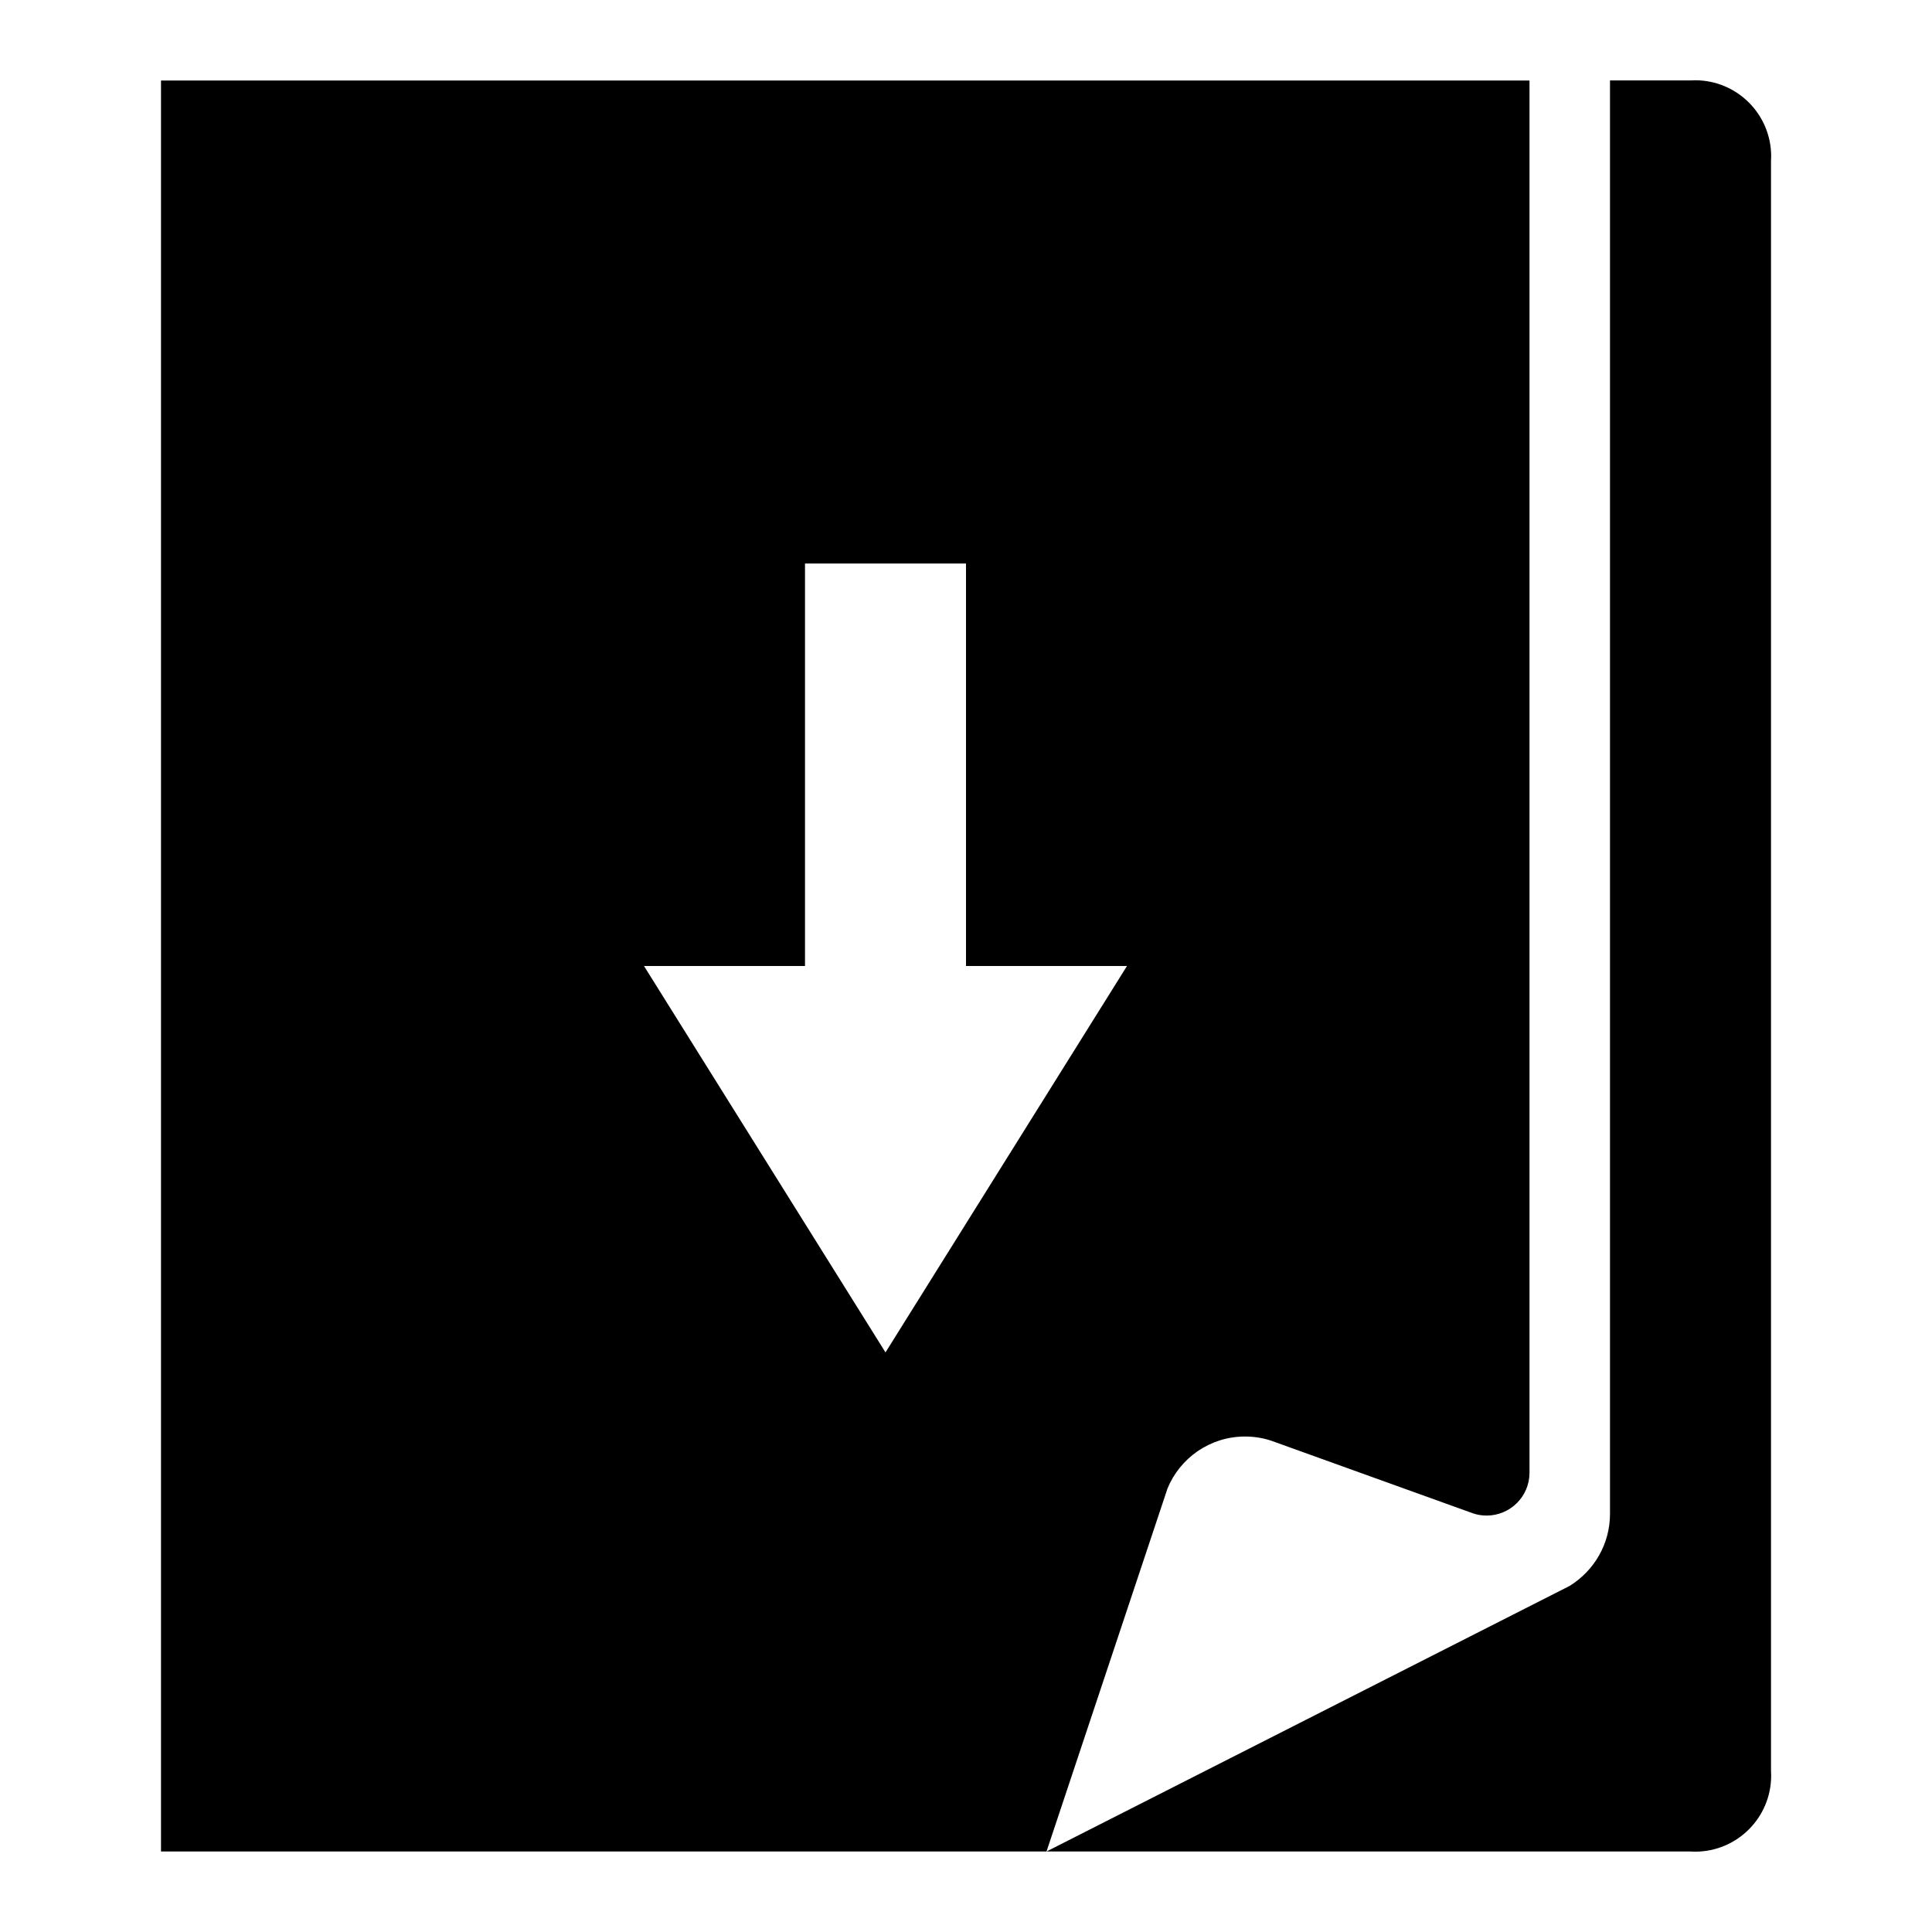 <svg viewBox="0 0 24 24"><path d="M22 2V22C22.001 22.017 22.002 22.037 22.002 22.057C22.002 22.579 21.579 23.002 21.057 23.002C21.037 23.002 21.017 23.001 20.997 23H21H13L19.5 19.7C19.802 19.512 20 19.182 20 18.805C20 18.803 20 18.801 20 18.799V0.999H21C21.017 0.998 21.037 0.997 21.057 0.997C21.579 0.997 22.002 1.42 22.002 1.942C22.002 1.962 22.001 1.982 22 2.002V1.999V2ZM14.5 18.5L13 23H2V1H19V18.3C18.997 18.592 18.759 18.827 18.467 18.827C18.407 18.827 18.35 18.817 18.296 18.799L18.3 18.8L15.8 17.9C15.7 17.865 15.586 17.845 15.466 17.845C15.03 17.845 14.657 18.113 14.502 18.493L14.499 18.5H14.5ZM14 12H12V7H10V12H8L11 16.8L14 12Z"/></svg>